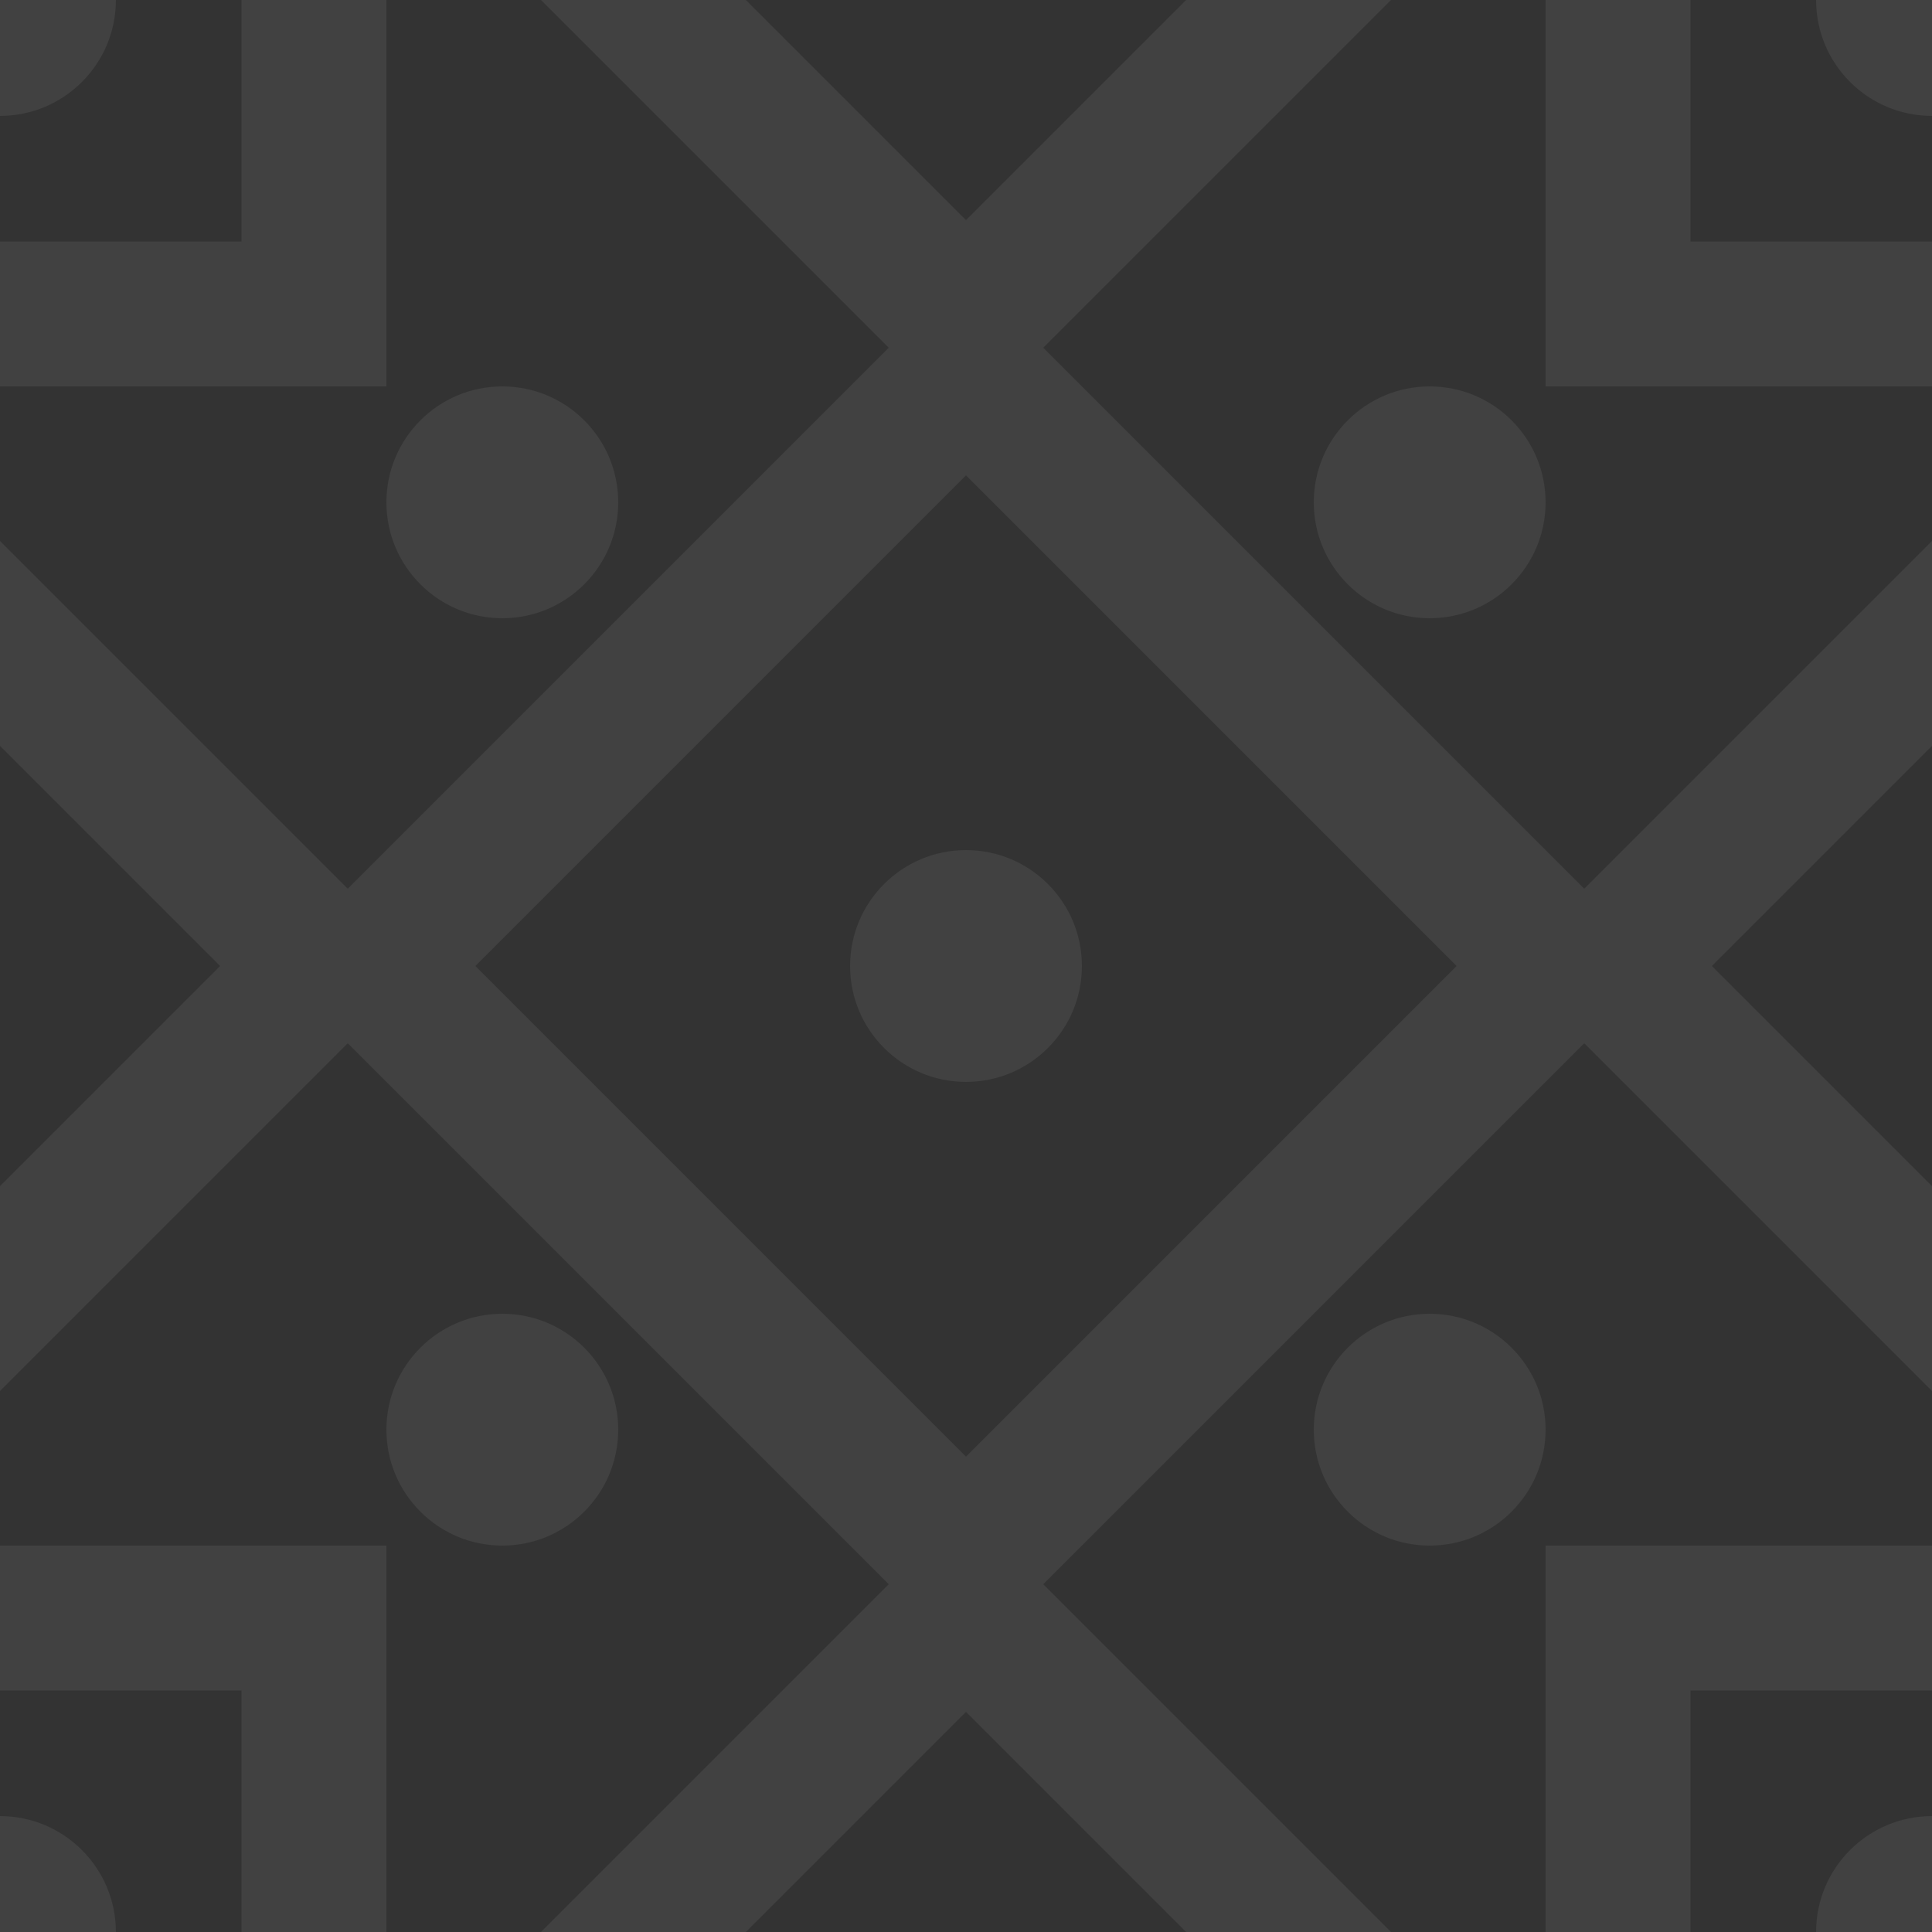 <?xml version="1.0" encoding="UTF-8" standalone="no"?><!DOCTYPE svg PUBLIC "-//W3C//DTD SVG 1.1//EN" "http://www.w3.org/Graphics/SVG/1.1/DTD/svg11.dtd"><svg width="40" height="40" viewBox="0 0 40 40" version="1.1" xmlns="http://www.w3.org/2000/svg" xmlns:xlink="http://www.w3.org/1999/xlink" xml:space="preserve" style="fill-rule:evenodd;clip-rule:evenodd;stroke-linejoin:round;stroke-miterlimit:1.414;"><rect x="0" y="0" width="40" height="40" fill="#333333" stroke="none"/><path d="M40,37.6l0,2.4l-2.4,0c0,-1.325 1.075,-2.4 2.4,-2.4Zm0,-5.6l0,3l-5,0l0,5l-3,0l0,-8l8,0Zm-24.557,8l-4.243,0l7.2,-7.2l-11.2,-11.2l-5.6,5.6l-1.6,1.6l0,-4.243l4.557,-4.557l-4.557,-4.557l0,-4.243l7.2,7.2l11.2,-11.2l-7.2,-7.2l4.243,0l4.557,4.557l4.557,-4.557l4.243,0l-7.2,7.2l11.2,11.2l7.2,-7.2l0,4.243l-4.557,4.557l4.557,4.557l0,4.243l-7.2,-7.2l-11.2,11.2l7.2,7.2l-4.243,0l-4.557,-4.557l-4.557,4.557Zm-13.043,0l-2.4,0l0,-2.4c1.324,0 2.399,1.075 2.4,2.4Zm5.6,0l-3,0l0,-5l-5,0l0,-3l8,0l0,8Zm2.4,-12.8c1.325,0 2.4,1.075 2.4,2.4c0,1.325 -1.075,2.4 -2.4,2.4c-1.325,0 -2.4,-1.075 -2.4,-2.4c0,-1.325 1.075,-2.4 2.4,-2.4Zm19.2,0c1.325,0 2.4,1.075 2.4,2.4c0,1.325 -1.075,2.4 -2.4,2.4c-1.325,0 -2.4,-1.075 -2.4,-2.4c0,-1.325 1.075,-2.4 2.4,-2.4Zm-19.757,-7.2l10.157,10.157l10.157,-10.157l-10.157,-10.157c-3.386,3.385 -6.772,6.771 -10.157,10.157Zm10.157,-2.4c1.325,0 2.4,1.075 2.4,2.4c0,1.325 -1.075,2.4 -2.4,2.4c-1.325,0 -2.4,-1.075 -2.4,-2.4c0,-1.325 1.075,-2.4 2.4,-2.4Zm9.6,-9.6c1.325,0 2.4,1.075 2.4,2.4c0,1.325 -1.075,2.4 -2.4,2.4c-1.325,0 -2.4,-1.075 -2.4,-2.4c0,-1.325 1.075,-2.4 2.4,-2.4Zm-19.2,0c1.325,0 2.4,1.075 2.4,2.4c0,1.325 -1.075,2.4 -2.4,2.4c-1.325,0 -2.4,-1.075 -2.4,-2.4c0,-1.325 1.075,-2.4 2.4,-2.4Zm29.6,0l-8,0l0,-8l3,0l0,5l5,0l0,3Zm-32,0l-8,0l0,-3l5,0l0,-5l3,0l0,8Zm32,-8l0,2.4c-1.325,0 -2.4,-1.075 -2.4,-2.4l2.4,0Zm-37.6,0c0,1.325 -1.076,2.4 -2.4,2.4c0,0 0,-2.4 0,-2.4l2.4,0Z" style="fill:#ffffff;fill-opacity:0.07;"/></svg>